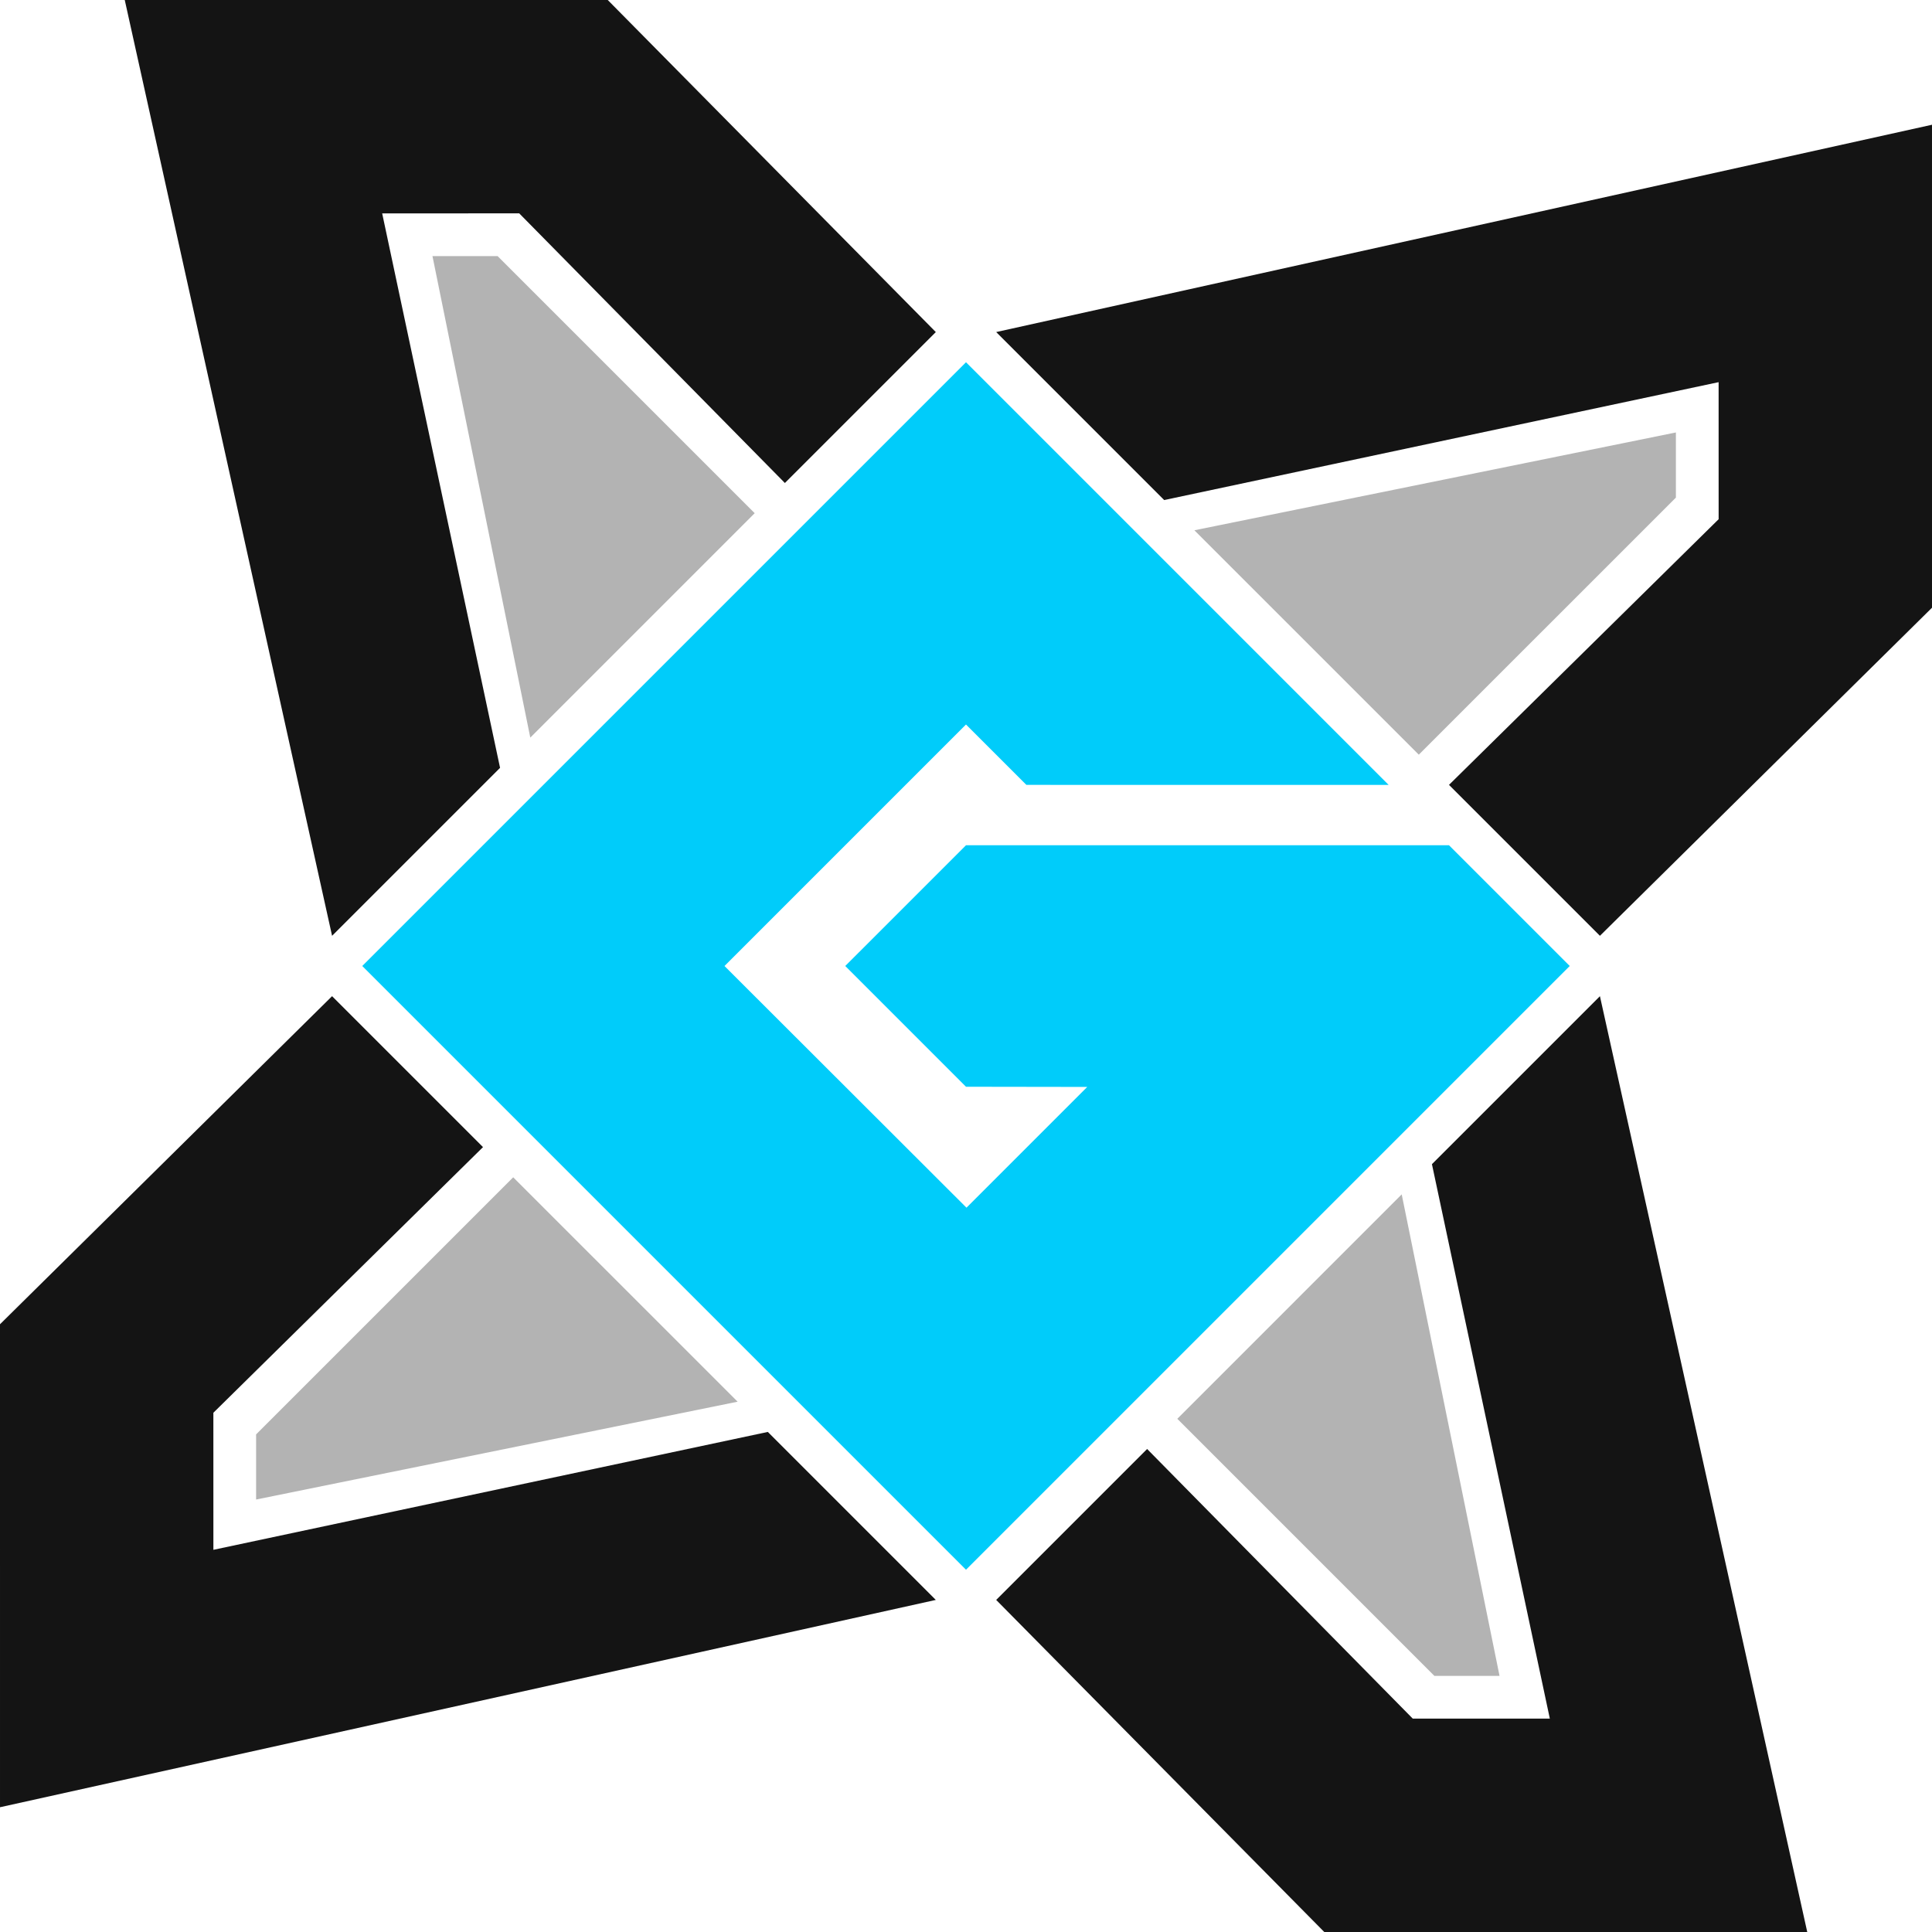 <?xml version="1.0" encoding="UTF-8" standalone="no"?>
<!-- Created with Inkscape (http://www.inkscape.org/) -->

<svg
   width="256.005mm"
   height="256.004mm"
   viewBox="0 0 256.005 256.004"
   version="1.1"
   id="svg1"
   inkscape:version="1.3.2 (091e20e, 2023-11-25)"
   sodipodi:docname="logo xg.svg"
   xmlns:inkscape="http://www.inkscape.org/namespaces/inkscape"
   xmlns:sodipodi="http://sodipodi.sourceforge.net/DTD/sodipodi-0.dtd"
   xmlns="http://www.w3.org/2000/svg"
   xmlns:svg="http://www.w3.org/2000/svg">
  <sodipodi:namedview
     id="namedview1"
     pagecolor="#ffffff"
     bordercolor="#000000"
     borderopacity="0.25"
     inkscape:showpageshadow="2"
     inkscape:pageopacity="0.0"
     inkscape:pagecheckerboard="0"
     inkscape:deskcolor="#d1d1d1"
     inkscape:document-units="mm"
     showgrid="false"
     showguides="true"
     inkscape:zoom="0.5"
     inkscape:cx="805"
     inkscape:cy="693"
     inkscape:window-width="1920"
     inkscape:window-height="976"
     inkscape:window-x="0"
     inkscape:window-y="25"
     inkscape:window-maximized="0"
     inkscape:current-layer="layer1"
     inkscape:lockguides="false">
    <inkscape:grid
       id="grid1"
       units="mm"
       originx="-31.998"
       originy="-31.999"
       spacingx="4"
       spacingy="4"
       empcolor="#c80000"
       empopacity="0.302"
       color="#0099e5"
       opacity="0.149"
       empspacing="4"
       dotted="false"
       gridanglex="30"
       gridanglez="30"
       visible="false" />
    <sodipodi:guide
       position="128,191.999"
       orientation="0,-1"
       id="guide2"
       inkscape:locked="false" />
    <sodipodi:guide
       position="128.001,192"
       orientation="1,0"
       id="guide3"
       inkscape:locked="false" />
    <inkscape:grid
       type="axonomgrid"
       id="grid8"
       units="mm"
       originx="-31.998"
       originy="-15.999"
       spacingx="0"
       spacingy="4"
       empcolor="#e50000"
       empopacity="0.302"
       color="#0099e5"
       opacity="0.149"
       empspacing="4"
       dotted="false"
       gridanglex="45"
       gridanglez="45"
       visible="false"
       snapvisiblegridlinesonly="true" />
  </sodipodi:namedview>
  <defs
     id="defs1" />
  <g
     inkscape:label="Layer 1"
     inkscape:groupmode="layer"
     id="layer1"
     transform="translate(-31.998,-31.999)">
    <path
       style="fill:#00ccfa;stroke-width:0.265;fill-opacity:1"
       d="M 160,79.999 80,159.999 160,239.999 240,159.999 224.001,144 H 160.001 L 144,160 l 16,16.002 16.066,0.024 -16.001,16.001 -32.067,-32.025 32,-32.001 8.002,8.001 47.999,6.2e-4 z"
       id="path4"
       sodipodi:nodetypes="ccccccccccccccc" />
    <path
       style="fill:#b3b3b3;fill-opacity:1;stroke-width:0.265"
       d="m 100.001,188.001 -34.068,34.067 5.17e-4,8.63 63.804,-12.963 z"
       id="path19" />
    <path
       style="fill:#141414;stroke-width:0.265;fill-opacity:1"
       d="m 76,164 -44.002,43.473 0.001,63.999 124.001,-27.471 -22.258,-22.26 -73.468,15.621 -0.003,-18.161 35.729,-35.201 z"
       id="path8" />
    <path
       style="fill:#b3b3b3;fill-opacity:1;stroke-width:0.265"
       d="m 188.001,220 34.067,34.068 8.63,-5.1e-4 -12.963,-63.804 z"
       id="path20" />
    <path
       style="fill:#141414;stroke-width:0.265;fill-opacity:1"
       d="m 164,244.001 43.473,44.002 63.999,-0.001 -27.471,-124.001 -22.26,22.258 15.621,73.468 -18.161,0.003 -35.201,-35.729 z"
       id="use15" />
    <path
       style="fill:#b3b3b3;fill-opacity:1;stroke-width:0.265"
       d="m 220,131.999 34.068,-34.067 -5.1e-4,-8.63 -63.804,12.963 z"
       id="path21" />
    <path
       style="fill:#141414;stroke-width:0.265;fill-opacity:1"
       d="m 244.001,156 44.002,-43.473 -0.001,-63.999 -124.001,27.471 22.258,22.26 73.468,-15.621 0.003,18.161 -35.729,35.201 z"
       id="use16" />
    <path
       style="fill:#b3b3b3;fill-opacity:1;stroke-width:0.265"
       d="m 132,100.001 -34.067,-34.068 -8.63,5.17e-4 12.963,63.804 z"
       id="path22" />
    <path
       style="fill:#141414;stroke-width:0.265;fill-opacity:1"
       d="M 156.001,76.001 112.528,31.999 48.529,32 76.001,156.001 98.26,133.743 82.639,60.274 l 18.161,-0.003 35.201,35.729 z"
       id="use17" />
  </g>
</svg>
